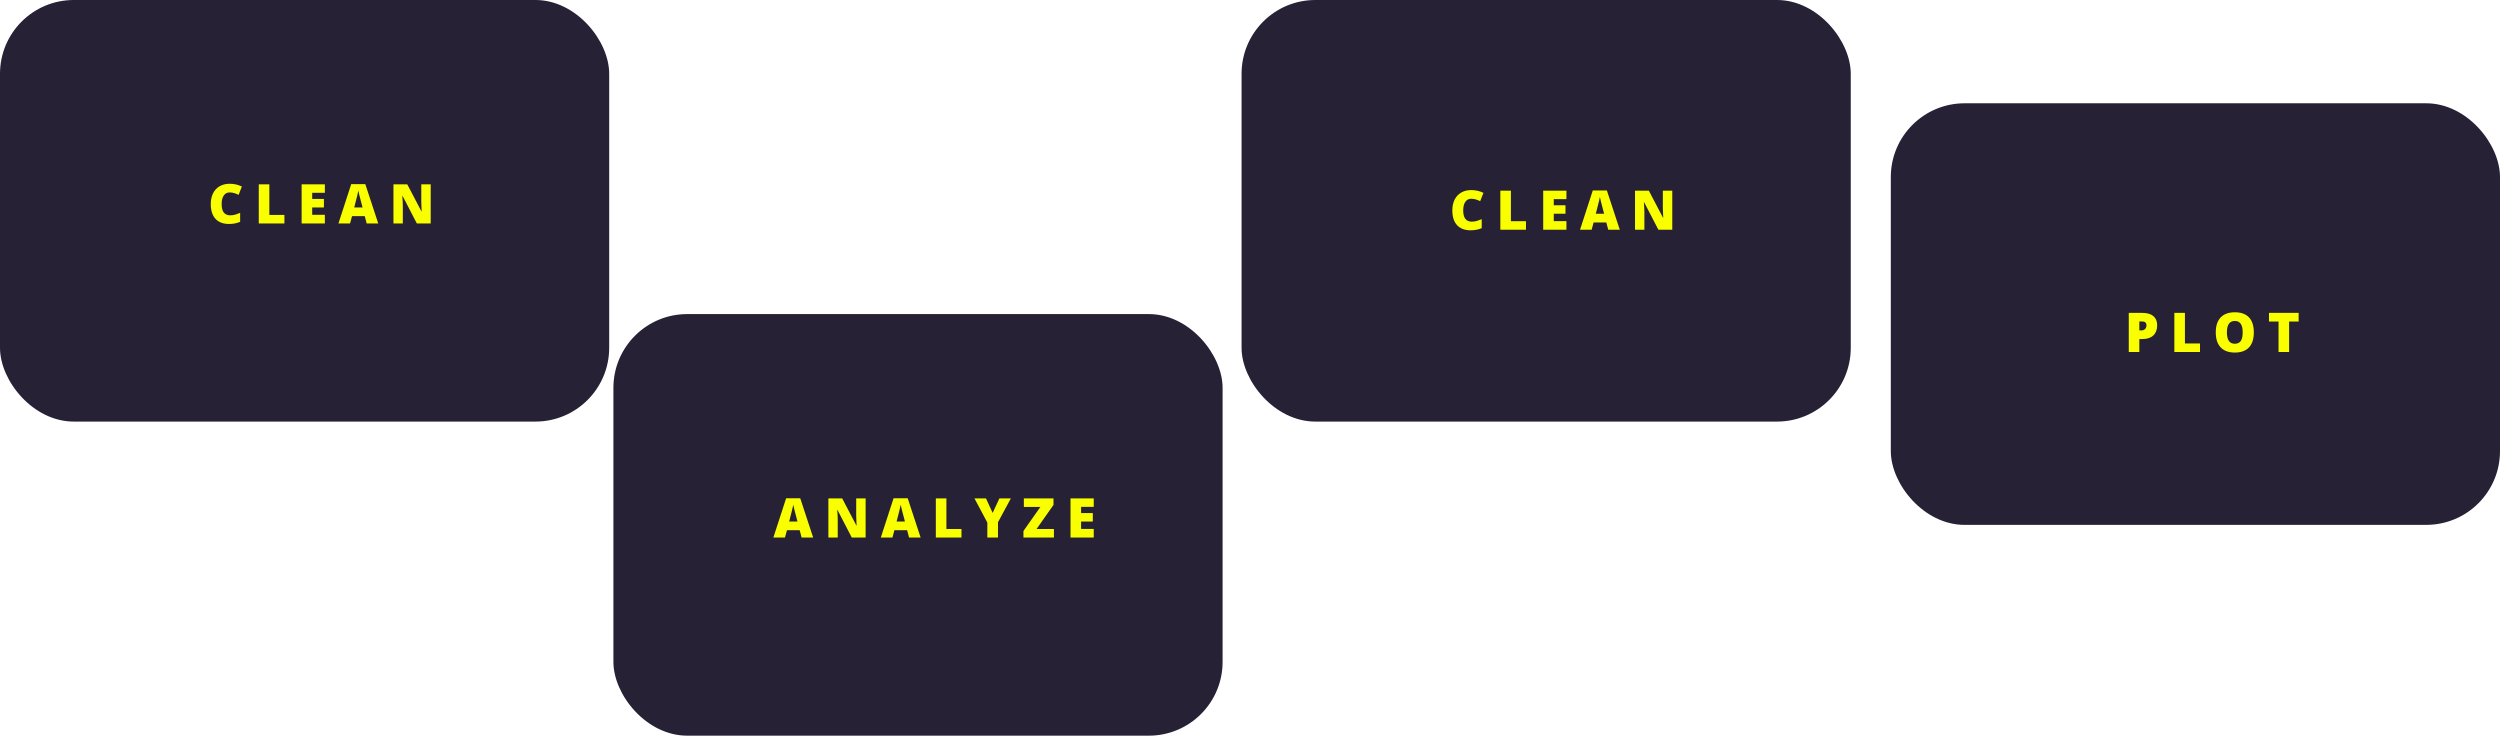 <svg width="1186" height="349" viewBox="0 0 1186 349" fill="none" xmlns="http://www.w3.org/2000/svg">
<rect width="289" height="200" rx="35" fill="#262135"/>
<g filter="url(#filter0_d)">
<path d="M100.94 85.286C99.746 85.286 98.816 85.777 98.147 86.759C97.478 87.732 97.144 89.078 97.144 90.796C97.144 94.368 98.502 96.153 101.219 96.153C102.04 96.153 102.836 96.039 103.606 95.811C104.376 95.582 105.15 95.307 105.929 94.985V99.226C104.38 99.911 102.628 100.254 100.673 100.254C97.872 100.254 95.722 99.441 94.224 97.816C92.734 96.191 91.99 93.843 91.99 90.77C91.99 88.849 92.349 87.161 93.069 85.705C93.797 84.249 94.838 83.132 96.192 82.353C97.554 81.566 99.154 81.173 100.991 81.173C102.996 81.173 104.913 81.609 106.742 82.481L105.205 86.429C104.52 86.107 103.834 85.836 103.149 85.616C102.463 85.396 101.727 85.286 100.94 85.286ZM114.76 100V81.439H119.775V95.95H126.922V100H114.76ZM146.112 100H135.093V81.439H146.112V85.464H140.107V88.384H145.668V92.408H140.107V95.912H146.112V100ZM165.95 100L165.036 96.522H159.006L158.066 100H152.556L158.612 81.363H165.303L171.434 100H165.95ZM163.995 92.408L163.195 89.361C163.009 88.684 162.78 87.808 162.51 86.733C162.247 85.659 162.074 84.888 161.989 84.423C161.913 84.855 161.761 85.565 161.532 86.556C161.312 87.546 160.817 89.497 160.047 92.408H163.995ZM196.325 100H189.749L182.969 86.924H182.855C183.016 88.981 183.096 90.55 183.096 91.634V100H178.653V81.439H185.204L191.958 94.338H192.034C191.915 92.467 191.856 90.965 191.856 89.831V81.439H196.325V100Z" fill="#FAFF00"/>
</g>
<rect x="897" y="49" width="289" height="200" rx="35" fill="#262135"/>
<g filter="url(#filter1_d)">
<path d="M1015.36 148.343C1015.36 150.416 1014.74 152.02 1013.51 153.154C1012.3 154.28 1010.56 154.843 1008.31 154.843H1006.9V161H1001.89V142.439H1008.31C1010.65 142.439 1012.41 142.951 1013.59 143.976C1014.77 145 1015.36 146.455 1015.36 148.343ZM1006.9 150.755H1007.81C1008.57 150.755 1009.16 150.543 1009.6 150.12C1010.05 149.697 1010.28 149.113 1010.28 148.368C1010.28 147.116 1009.58 146.489 1008.2 146.489H1006.9V150.755ZM1023.51 161V142.439H1028.53V156.95H1035.68V161H1023.51ZM1061.21 151.694C1061.21 154.817 1060.45 157.191 1058.92 158.816C1057.38 160.441 1055.14 161.254 1052.19 161.254C1049.28 161.254 1047.04 160.437 1045.48 158.804C1043.93 157.17 1043.16 154.792 1043.16 151.669C1043.16 148.58 1043.93 146.223 1045.47 144.598C1047.02 142.964 1049.27 142.147 1052.21 142.147C1055.17 142.147 1057.4 142.956 1058.93 144.572C1060.45 146.189 1061.21 148.563 1061.21 151.694ZM1048.44 151.694C1048.44 155.283 1049.69 157.077 1052.19 157.077C1053.46 157.077 1054.4 156.641 1055.01 155.77C1055.62 154.898 1055.93 153.539 1055.93 151.694C1055.93 149.841 1055.62 148.474 1054.99 147.594C1054.37 146.705 1053.45 146.261 1052.21 146.261C1049.7 146.261 1048.44 148.072 1048.44 151.694ZM1077.95 161H1072.94V146.54H1068.41V142.439H1082.47V146.54H1077.95V161Z" fill="#FAFF00"/>
</g>
<rect x="589" width="289" height="200" rx="35" fill="#262135"/>
<g filter="url(#filter2_d)">
<path d="M689.94 88.286C688.746 88.286 687.815 88.777 687.147 89.759C686.478 90.732 686.144 92.078 686.144 93.796C686.144 97.368 687.502 99.153 690.219 99.153C691.04 99.153 691.836 99.039 692.606 98.811C693.376 98.582 694.15 98.307 694.929 97.985V102.226C693.38 102.911 691.628 103.254 689.673 103.254C686.872 103.254 684.722 102.441 683.224 100.816C681.734 99.191 680.99 96.843 680.99 93.77C680.99 91.849 681.349 90.161 682.069 88.705C682.797 87.249 683.838 86.132 685.192 85.353C686.554 84.566 688.154 84.173 689.991 84.173C691.996 84.173 693.913 84.609 695.742 85.481L694.205 89.429C693.52 89.107 692.834 88.836 692.149 88.616C691.463 88.396 690.727 88.286 689.94 88.286ZM703.76 103V84.439H708.775V98.95H715.922V103H703.76ZM735.112 103H724.093V84.439H735.112V88.464H729.107V91.384H734.668V95.408H729.107V98.912H735.112V103ZM754.95 103L754.036 99.522H748.006L747.066 103H741.556L747.612 84.363H754.303L760.434 103H754.95ZM752.995 95.408L752.195 92.361C752.009 91.684 751.78 90.808 751.51 89.733C751.247 88.659 751.074 87.888 750.989 87.423C750.913 87.855 750.761 88.565 750.532 89.556C750.312 90.546 749.817 92.497 749.047 95.408H752.995ZM785.325 103H778.749L771.969 89.924H771.855C772.016 91.981 772.096 93.55 772.096 94.634V103H767.653V84.439H774.204L780.958 97.338H781.034C780.915 95.467 780.856 93.965 780.856 92.831V84.439H785.325V103Z" fill="#FAFF00"/>
</g>
<rect x="291" y="149" width="289" height="200" rx="35" fill="#262135"/>
<g filter="url(#filter3_d)">
<path d="M372.28 249L371.366 245.521H365.336L364.396 249H358.886L364.942 230.363H371.632L377.764 249H372.28ZM370.325 241.408L369.525 238.361C369.339 237.684 369.11 236.808 368.839 235.733C368.577 234.659 368.404 233.888 368.319 233.423C368.243 233.854 368.09 234.565 367.862 235.556C367.642 236.546 367.147 238.497 366.377 241.408H370.325ZM402.655 249H396.079L389.299 235.924H389.185C389.346 237.98 389.426 239.55 389.426 240.634V249H384.983V230.439H391.534L398.288 243.338H398.364C398.245 241.467 398.186 239.965 398.186 238.831V230.439H402.655V249ZM423.254 249L422.34 245.521H416.31L415.37 249H409.861L415.916 230.363H422.607L428.738 249H423.254ZM421.299 241.408L420.499 238.361C420.313 237.684 420.085 236.808 419.814 235.733C419.551 234.659 419.378 233.888 419.293 233.423C419.217 233.854 419.065 234.565 418.836 235.556C418.616 236.546 418.121 238.497 417.351 241.408H421.299ZM435.957 249V230.439H440.972V244.95H448.119V249H435.957ZM462.917 237.32L466.116 230.439H471.55L465.443 241.751V249H460.39V241.903L454.284 230.439H459.743L462.917 237.32ZM491.984 249H477.524V245.902L485.56 234.489H477.714V230.439H491.781V233.524L483.745 244.95H491.984V249ZM510.87 249H499.85V230.439H510.87V234.464H504.865V237.384H510.425V241.408H504.865V244.912H510.87V249Z" fill="#FAFF00"/>
</g>
<defs>
<filter id="filter0_d" x="91.99" y="81.173" width="116.335" height="29.081" filterUnits="userSpaceOnUse" color-interpolation-filters="sRGB">
<feFlood flood-opacity="0" result="BackgroundImageFix"/>
<feColorMatrix in="SourceAlpha" type="matrix" values="0 0 0 0 0 0 0 0 0 0 0 0 0 0 0 0 0 0 127 0"/>
<feOffset dx="8" dy="6"/>
<feGaussianBlur stdDeviation="2"/>
<feColorMatrix type="matrix" values="0 0 0 0 0 0 0 0 0 0 0 0 0 0 0 0 0 0 0.35 0"/>
<feBlend mode="normal" in2="BackgroundImageFix" result="effect1_dropShadow"/>
<feBlend mode="normal" in="SourceGraphic" in2="effect1_dropShadow" result="shape"/>
</filter>
<filter id="filter1_d" x="1001.89" y="142.147" width="92.587" height="29.106" filterUnits="userSpaceOnUse" color-interpolation-filters="sRGB">
<feFlood flood-opacity="0" result="BackgroundImageFix"/>
<feColorMatrix in="SourceAlpha" type="matrix" values="0 0 0 0 0 0 0 0 0 0 0 0 0 0 0 0 0 0 127 0"/>
<feOffset dx="8" dy="6"/>
<feGaussianBlur stdDeviation="2"/>
<feColorMatrix type="matrix" values="0 0 0 0 0 0 0 0 0 0 0 0 0 0 0 0 0 0 0.35 0"/>
<feBlend mode="normal" in2="BackgroundImageFix" result="effect1_dropShadow"/>
<feBlend mode="normal" in="SourceGraphic" in2="effect1_dropShadow" result="shape"/>
</filter>
<filter id="filter2_d" x="680.99" y="84.173" width="116.335" height="29.081" filterUnits="userSpaceOnUse" color-interpolation-filters="sRGB">
<feFlood flood-opacity="0" result="BackgroundImageFix"/>
<feColorMatrix in="SourceAlpha" type="matrix" values="0 0 0 0 0 0 0 0 0 0 0 0 0 0 0 0 0 0 127 0"/>
<feOffset dx="8" dy="6"/>
<feGaussianBlur stdDeviation="2"/>
<feColorMatrix type="matrix" values="0 0 0 0 0 0 0 0 0 0 0 0 0 0 0 0 0 0 0.35 0"/>
<feBlend mode="normal" in2="BackgroundImageFix" result="effect1_dropShadow"/>
<feBlend mode="normal" in="SourceGraphic" in2="effect1_dropShadow" result="shape"/>
</filter>
<filter id="filter3_d" x="358.886" y="230.363" width="163.983" height="28.637" filterUnits="userSpaceOnUse" color-interpolation-filters="sRGB">
<feFlood flood-opacity="0" result="BackgroundImageFix"/>
<feColorMatrix in="SourceAlpha" type="matrix" values="0 0 0 0 0 0 0 0 0 0 0 0 0 0 0 0 0 0 127 0"/>
<feOffset dx="8" dy="6"/>
<feGaussianBlur stdDeviation="2"/>
<feColorMatrix type="matrix" values="0 0 0 0 0 0 0 0 0 0 0 0 0 0 0 0 0 0 0.35 0"/>
<feBlend mode="normal" in2="BackgroundImageFix" result="effect1_dropShadow"/>
<feBlend mode="normal" in="SourceGraphic" in2="effect1_dropShadow" result="shape"/>
</filter>
</defs>
</svg>

